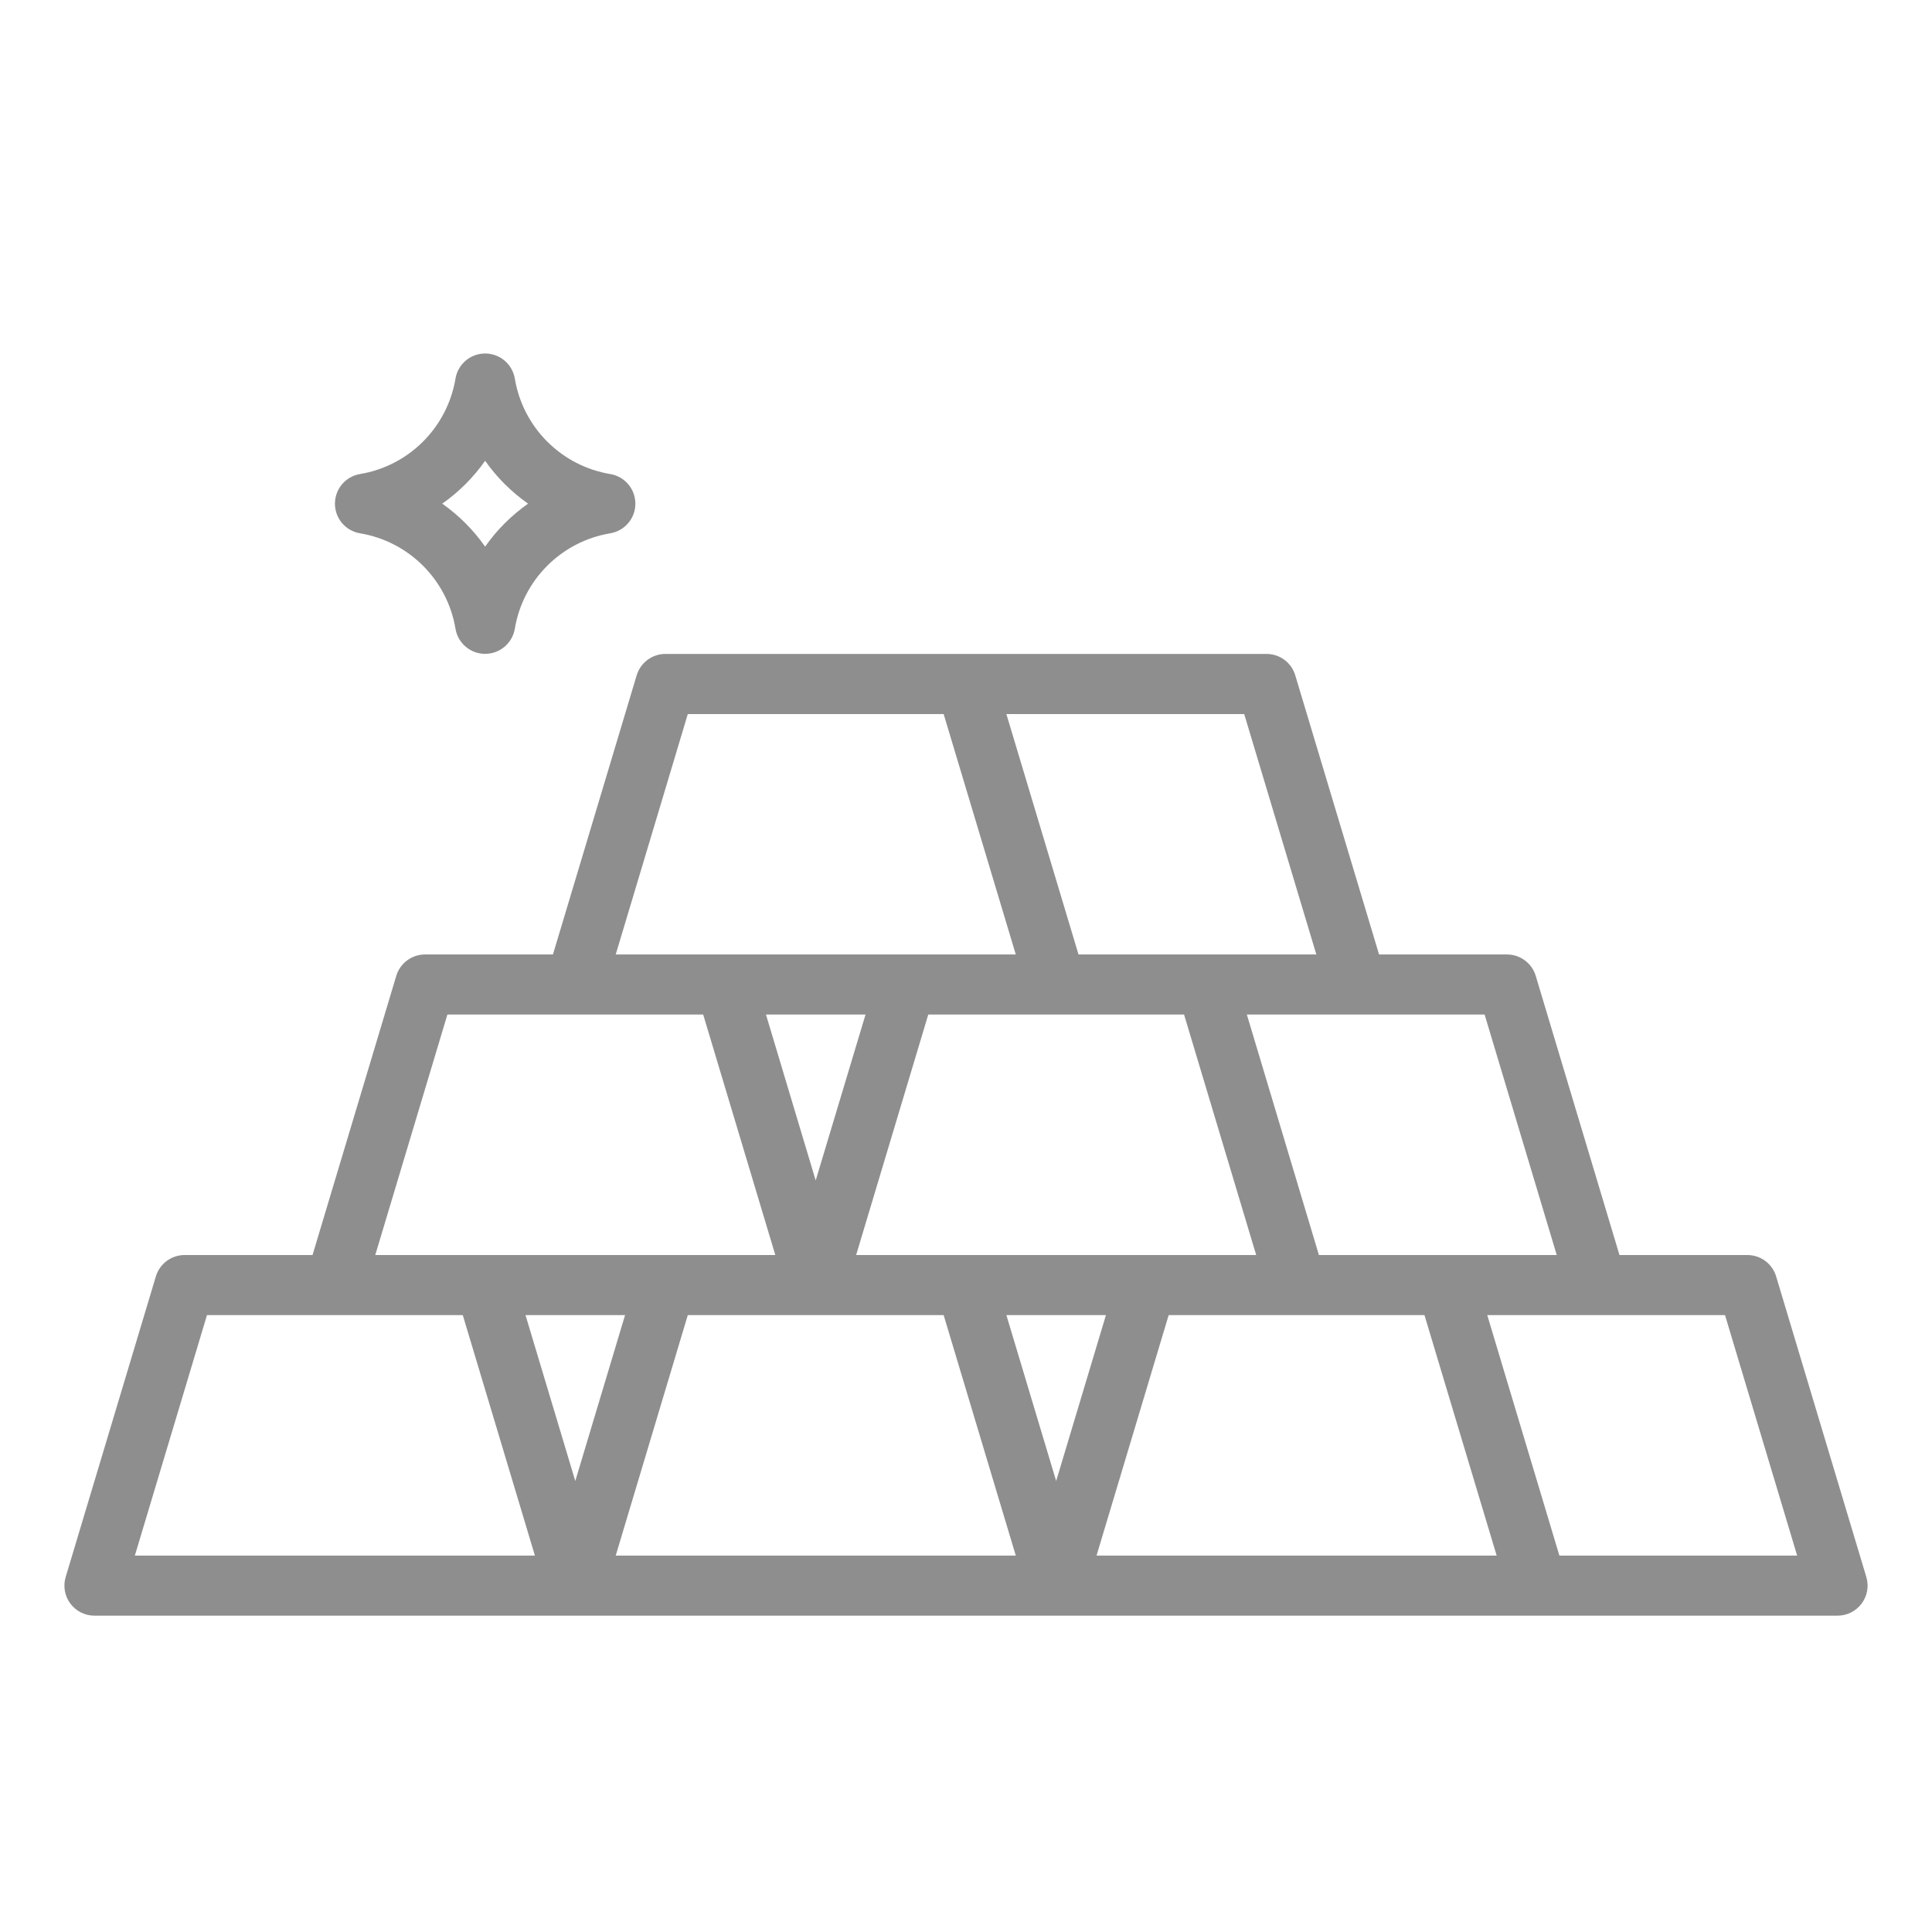 <?xml version="1.0" encoding="UTF-8"?>
<svg width="30px" height="30px" viewBox="0 0 30 30" version="1.1" xmlns="http://www.w3.org/2000/svg" xmlns:xlink="http://www.w3.org/1999/xlink">
    <title>Gold Loan Details_1</title>
    <g id="Page-1" stroke="none" stroke-width="1" fill="none" fill-rule="evenodd">
        <g id="Gold-Loan-Details_1">
            <rect id="Rectangle" x="0" y="0" width="30" height="30"></rect>
            <g id="Group-269" transform="translate(1, 5)" fill="#8E8E8E" fill-rule="nonzero">
                <path d="M0.093,19.901 C0.182,20.019 0.32,20.088 0.467,20.088 L27.533,20.088 C27.681,20.088 27.82,20.018 27.908,19.899 C27.996,19.781 28.023,19.628 27.98,19.487 L26.58,14.821 C26.521,14.623 26.339,14.488 26.133,14.488 L24.147,14.488 L22.847,10.154 C22.788,9.956 22.606,9.821 22.4,9.821 L20.414,9.821 L19.113,5.487 C19.055,5.29 18.873,5.154 18.666,5.154 L9.333,5.154 C9.127,5.154 8.945,5.29 8.886,5.487 L7.586,9.821 L5.6,9.821 C5.394,9.821 5.212,9.956 5.153,10.154 L3.853,14.488 L1.867,14.488 C1.661,14.488 1.479,14.623 1.42,14.821 L0.02,19.487 C-0.023,19.629 0.005,19.783 0.093,19.901 Z M8.561,19.155 L9.68,15.421 L13.653,15.421 L14.773,19.155 L8.561,19.155 Z M7.933,17.997 L7.16,15.421 L8.706,15.421 L7.933,17.997 Z M17.386,10.754 L18.506,14.488 L12.294,14.488 L13.414,10.754 L17.386,10.754 Z M16.173,15.421 L15.4,17.997 L14.627,15.421 L16.173,15.421 Z M11.666,13.33 L10.894,10.754 L12.44,10.754 L11.666,13.33 Z M16.027,19.155 L17.147,15.421 L21.119,15.421 L22.24,19.155 L16.027,19.155 Z M26.906,19.155 L23.214,19.155 L22.094,15.421 L25.786,15.421 L26.906,19.155 Z M23.173,14.488 L19.48,14.488 L18.361,10.754 L22.053,10.754 L23.173,14.488 Z M19.44,9.821 L15.747,9.821 L14.627,6.088 L18.32,6.088 L19.44,9.821 Z M9.68,6.088 L13.653,6.088 L14.773,9.821 L8.561,9.821 L9.68,6.088 Z M5.947,10.754 L9.919,10.754 L11.039,14.488 L4.827,14.488 L5.947,10.754 Z M2.214,15.421 L6.186,15.421 L7.306,19.155 L1.094,19.155 L2.214,15.421 Z" id="Shape"></path>
                <path d="M6.073,4.764 C6.111,4.989 6.306,5.153 6.533,5.153 C6.761,5.153 6.955,4.989 6.994,4.764 C7.12,4.004 7.716,3.408 8.476,3.281 C8.701,3.243 8.866,3.049 8.866,2.821 C8.866,2.593 8.701,2.399 8.476,2.361 C7.716,2.234 7.12,1.638 6.994,0.878 C6.955,0.653 6.761,0.489 6.533,0.489 C6.306,0.489 6.111,0.653 6.073,0.878 C5.946,1.638 5.35,2.234 4.59,2.361 C4.365,2.399 4.201,2.593 4.201,2.821 C4.201,3.049 4.365,3.243 4.59,3.281 C5.35,3.408 5.946,4.004 6.073,4.764 Z M6.533,2.155 C6.715,2.414 6.941,2.639 7.2,2.821 C6.941,3.003 6.715,3.229 6.533,3.488 C6.351,3.229 6.126,3.003 5.867,2.821 C6.126,2.639 6.351,2.414 6.533,2.155 Z" id="Shape"></path>
            </g>
        </g>
    </g>
</svg>